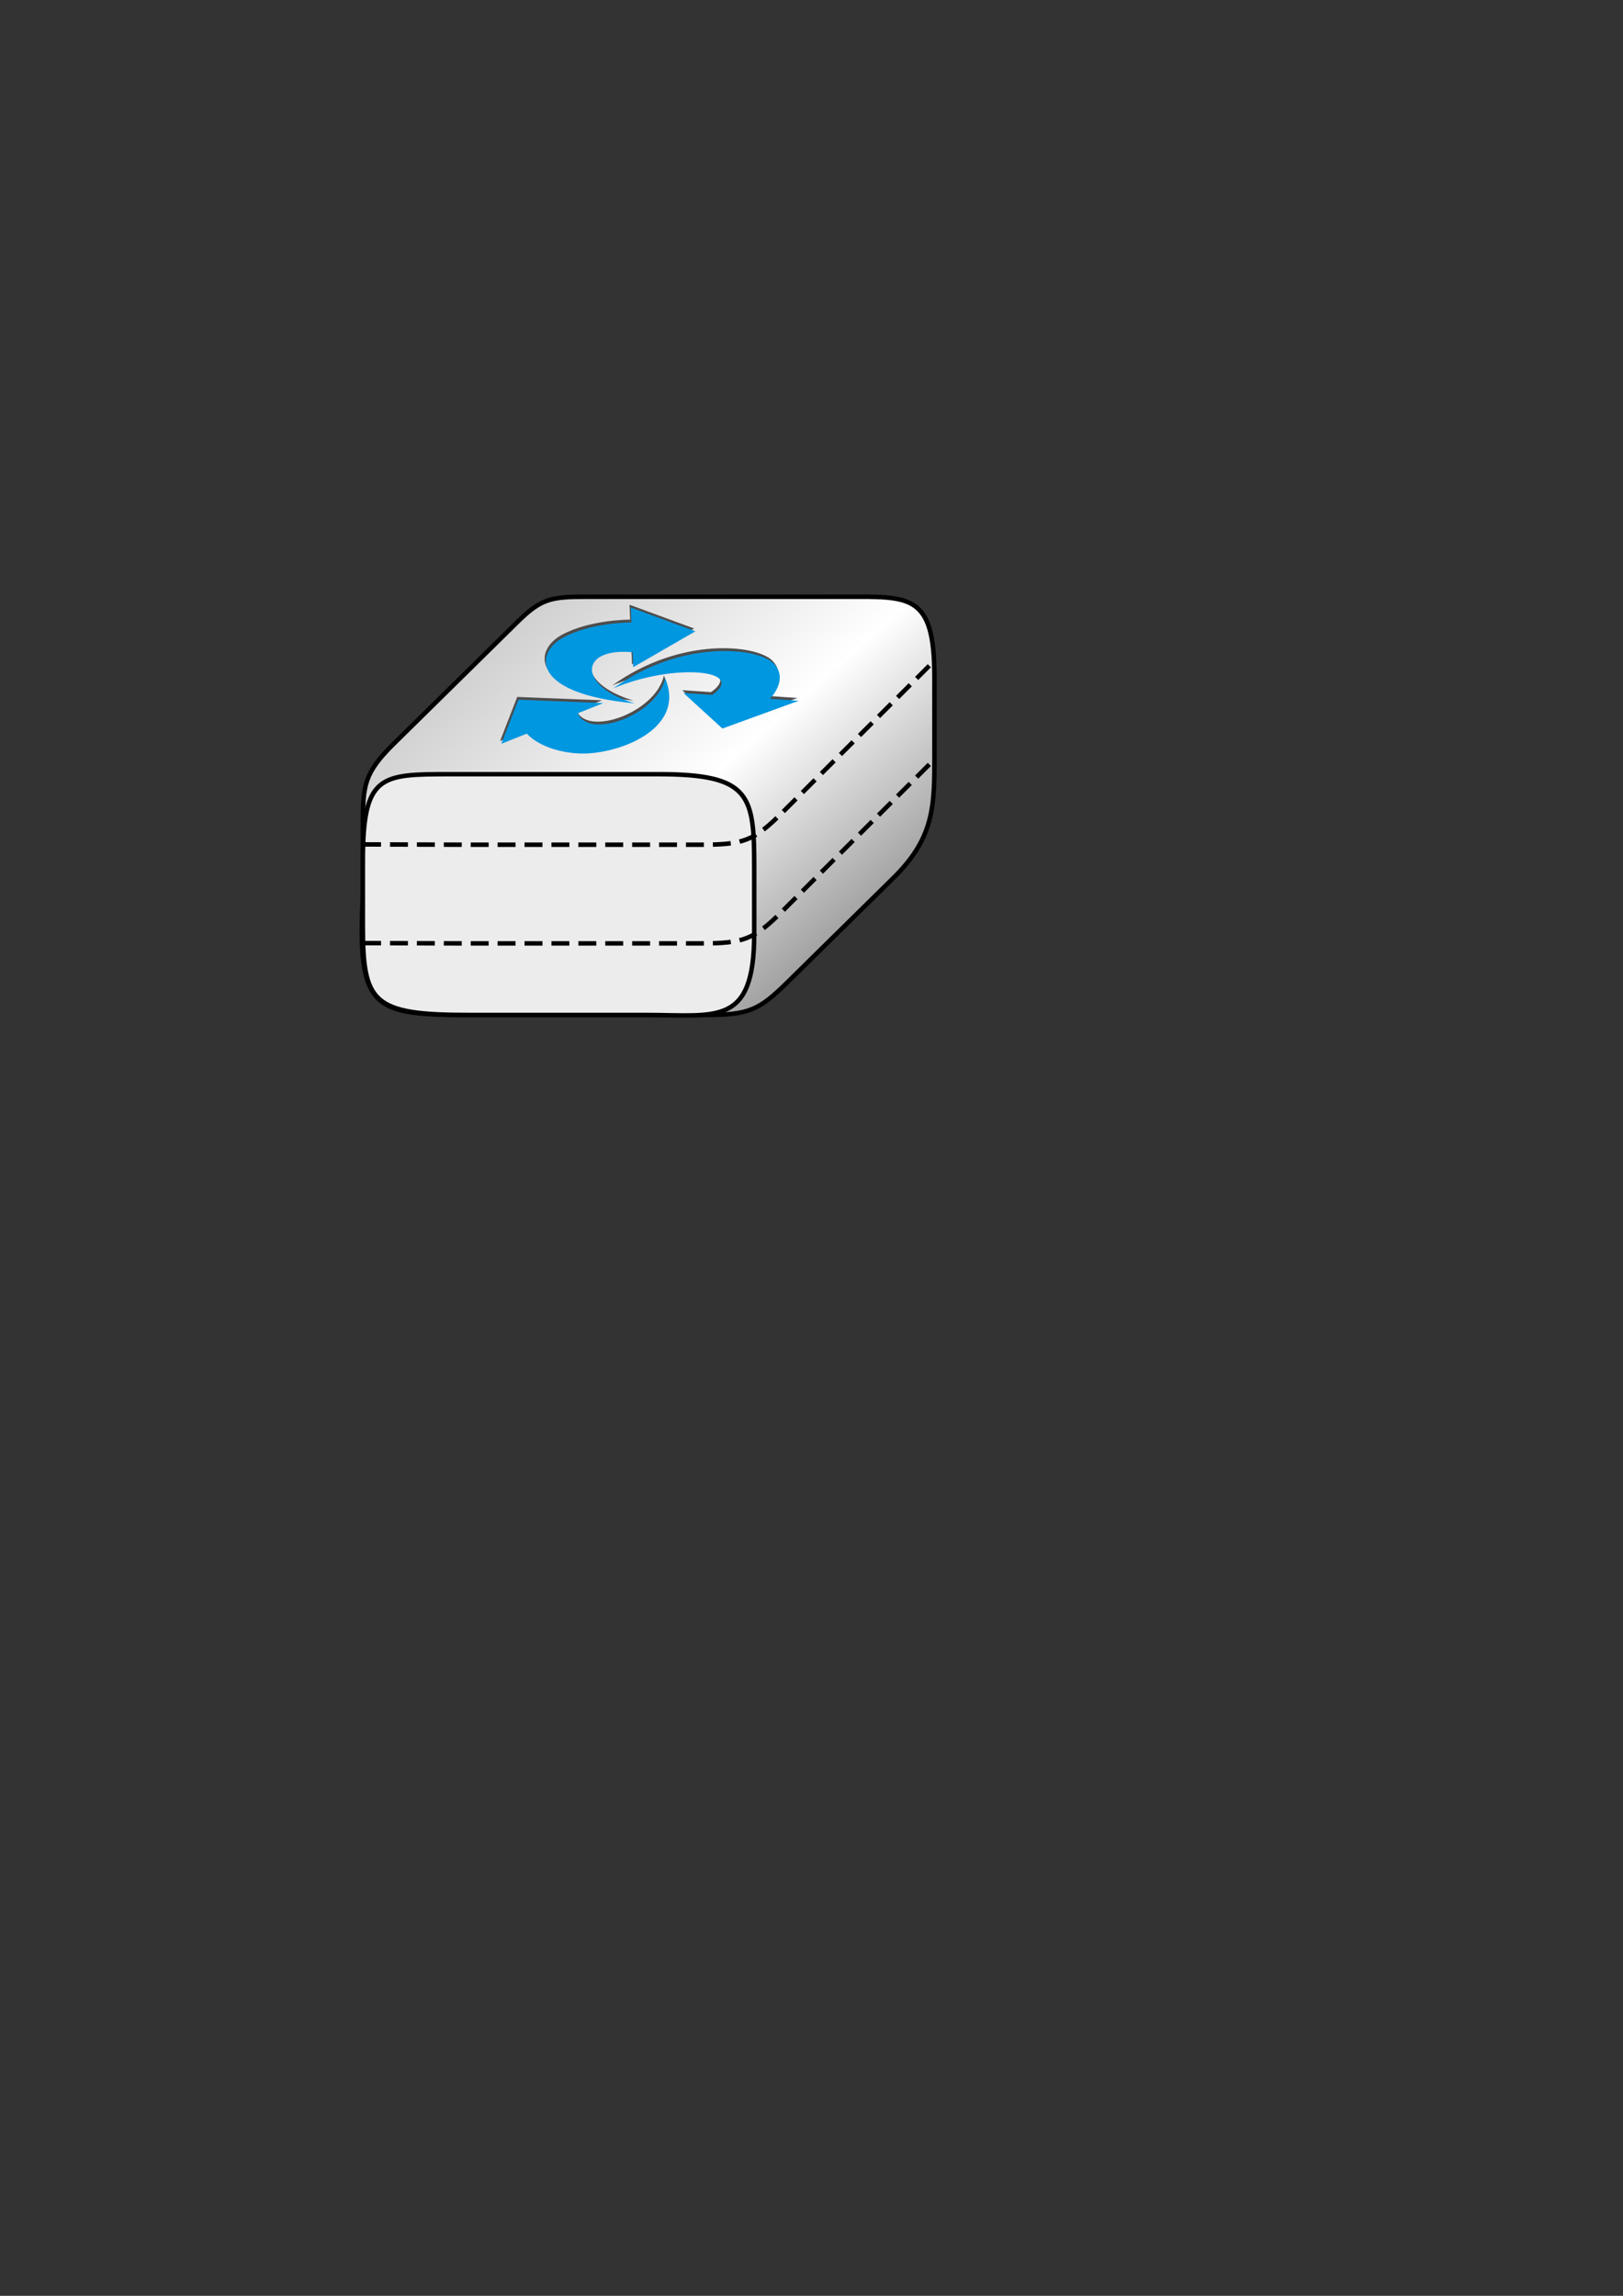 <?xml version="1.0" encoding="UTF-8" standalone="no"?>
<!-- Created with Inkscape (http://www.inkscape.org/) -->

<svg
   xmlns:dc="http://purl.org/dc/elements/1.1/"
   xmlns:cc="http://creativecommons.org/ns#"
   xmlns:rdf="http://www.w3.org/1999/02/22-rdf-syntax-ns#"
   xmlns:svg="http://www.w3.org/2000/svg"
   xmlns="http://www.w3.org/2000/svg"
   xmlns:xlink="http://www.w3.org/1999/xlink"
   xmlns:sodipodi="http://sodipodi.sourceforge.net/DTD/sodipodi-0.dtd"
   xmlns:inkscape="http://www.inkscape.org/namespaces/inkscape"
   width="744.094"
   height="1052.362"
   id="svg3557"
   version="1.1"
   inkscape:version="0.48.2 r9819"
   sodipodi:docname="router.svg">
  <rect width="100%" height="100%" fill="#333333" stroke="none"/>
  <defs
     id="defs3559">
    <linearGradient
       gradientTransform="translate(617.123,-0.217)"
       y2="237.123"
       x2="341.439"
       y1="66.831"
       x1="191.339"
       gradientUnits="userSpaceOnUse"
       id="linearGradient3919"
       xlink:href="#linearGradient3791-7"
       inkscape:collect="always" />
    <linearGradient
       id="linearGradient3791-7">
      <stop
         style="stop-color:#c6c6c6;stop-opacity:1"
         offset="0"
         id="stop3793-0" />
      <stop
         id="stop3799-2"
         offset="0.6"
         style="stop-color:#ffffff;stop-opacity:1" />
      <stop
         style="stop-color:#a4a4a4;stop-opacity:1"
         offset="1"
         id="stop3795-9" />
    </linearGradient>
  </defs>
  <sodipodi:namedview
     id="base"
     pagecolor="#ffffff"
     bordercolor="#666666"
     borderopacity="1.0"
     inkscape:pageopacity="0.0"
     inkscape:pageshadow="2"
     inkscape:zoom="0.49450749"
     inkscape:cx="289.90971"
     inkscape:cy="601.90759"
     inkscape:document-units="px"
     inkscape:current-layer="g4077"
     showgrid="false"
     inkscape:window-width="489"
     inkscape:window-height="454"
     inkscape:window-x="53"
     inkscape:window-y="58"
     inkscape:window-maximized="0" />
  <g
     inkscape:label="Layer 1"
     inkscape:groupmode="layer"
     id="layer1">
    <g
       id="g4077"
       transform="translate(-548.447,166.111)">
      <path
         sodipodi:nodetypes="sssccssssssss"
         inkscape:connector-curvature="0"
         id="path3954-1"
         d="m 785.709,118.97 -56.595,55.714 c -13.78,13.566 -14.306,19.132 -14.306,37.313 l 0,32.272 c -2.659,52.949 4.628,54.857 49.695,54.857 l 107.788,0 c 19.516,0 24.204,-2.222 37.227,-15.041 l 48.47,-47.709 c 17.801,-17.521 18.863,-31.451 18.863,-52.778 l 0,-39.372 c 0,-38.514 -11.312,-36.789 -41.308,-36.789 l -118.115,0 c -16.409,0 -20.823,0.804 -31.72,11.532 z"
         style="fill:url(#linearGradient3919);fill-opacity:1;stroke:#000000;stroke-width:2.056;stroke-miterlimit:4;stroke-opacity:1"
         inkscape:export-filename="/Users/obo/Documents/Cours/cnp3/svg/icons/router.png"
         inkscape:export-xdpi="90"
         inkscape:export-ydpi="90" />
      <path
         sodipodi:nodetypes="sssssssss"
         inkscape:connector-curvature="0"
         id="rect3947-6"
         d="m 754.822,188.762 95.525,0 c 42.501,0 43.89,9.713 43.89,43.244 l 0,29.69 c 0,42.939 -17.176,37.435 -49.699,37.435 l -81.325,0 c -44.393,0 -48.408,-5.681 -48.408,-41.308 l 0,-29.045 c 0,-39.879 7.884,-40.017 40.017,-40.017 z"
         style="fill:#ececec;stroke:#000000;stroke-width:2.056;stroke-miterlimit:4;stroke-opacity:1"
         inkscape:export-filename="/Users/obo/Documents/Cours/cnp3/svg/icons/router.png"
         inkscape:export-xdpi="90"
         inkscape:export-ydpi="90" />
      <path
         id="path3836"
         style="fill:#4d4d4d;fill-opacity:1;stroke:none"
         d="m 789.416,168.88 c 0,0 6.558,8.058 23.479,9.08 16.921,1.022 49.978,-10.538 39.949,-34.39 -3.838,16.999 -35.223,28.185 -40.054,15.983 l 11.687,-4.663 -38.897,-1.541 -7.849,20.194 z m 47.931,-50.957 c 0,0 -18.258,-0.105 -31.258,6.921 -13,7.026 -15.007,25.757 32.804,30.172 -26.78,-7.953 -25.238,-25.814 -0.976,-23.424 l 0.285,6.835 28.489,-16.451 -29.629,-10.888 z m 63.511,35.007 c 0,0 8.923,-8.842 1.692,-16.207 -7.231,-7.365 -42.103,-11.16 -73.389,11.37 28.008,-11.794 61.438,-8.355 45.277,3.055 l -13.21,-0.891 17.86,16.299 34.981,-12.734 z"
         inkscape:connector-curvature="0"
         inkscape:export-filename="/Users/obo/Documents/Cours/cnp3/svg/icons/router.png"
         inkscape:export-xdpi="90"
         inkscape:export-ydpi="90" />
      <path
         inkscape:connector-curvature="0"
         d="m 789.985,170.165 c 0,0 6.558,8.058 23.479,9.08 16.921,1.022 49.978,-10.538 39.949,-34.39 -3.838,16.999 -35.223,28.185 -40.054,15.983 l 11.687,-4.663 -38.897,-1.541 -7.849,20.194 z m 47.931,-50.957 c 0,0 -18.258,-0.105 -31.258,6.921 -13,7.026 -15.007,25.757 32.804,30.172 -26.78,-7.953 -25.238,-25.814 -0.976,-23.424 l 0.285,6.835 28.489,-16.451 -29.629,-10.888 z m 63.511,35.007 c 0,0 8.923,-8.842 1.692,-16.207 -7.231,-7.365 -42.103,-11.16 -73.389,11.37 28.008,-11.794 61.438,-8.355 45.277,3.055 l -13.21,-0.891 17.86,16.299 34.981,-12.734 z"
         style="fill:#0097e1;fill-opacity:1;stroke:none"
         id="path3989-3"
         inkscape:export-filename="/Users/obo/Documents/Cours/cnp3/svg/icons/router.png"
         inkscape:export-xdpi="90"
         inkscape:export-ydpi="90" />
      <path
         style="fill:none;stroke:#000000;stroke-width:2.056;stroke-miterlimit:4;stroke-opacity:1;stroke-dasharray:8.224, 4.112;stroke-dashoffset:0"
         d="m 714.911,266.188 47.156,0.141 107.788,0 c 19.516,0 24.295,-1.81 37.227,-14.721 l 69.77,-69.654"
         id="path3972-8"
         inkscape:connector-curvature="0"
         sodipodi:nodetypes="ccssc"
         inkscape:export-filename="/Users/obo/Documents/Cours/cnp3/svg/icons/router.png"
         inkscape:export-xdpi="90"
         inkscape:export-ydpi="90" />
      <path
         sodipodi:nodetypes="ccssc"
         inkscape:connector-curvature="0"
         id="path3976-5"
         d="m 714.911,220.954 47.156,0.141 107.788,0 c 19.516,0 24.295,-1.81 37.227,-14.721 l 69.77,-69.654"
         style="fill:none;stroke:#000000;stroke-width:2.056;stroke-miterlimit:4;stroke-opacity:1;stroke-dasharray:8.224, 4.112;stroke-dashoffset:0"
         inkscape:export-filename="/Users/obo/Documents/Cours/cnp3/svg/icons/router.png"
         inkscape:export-xdpi="90"
         inkscape:export-ydpi="90" />
    </g>
  </g>
</svg>
